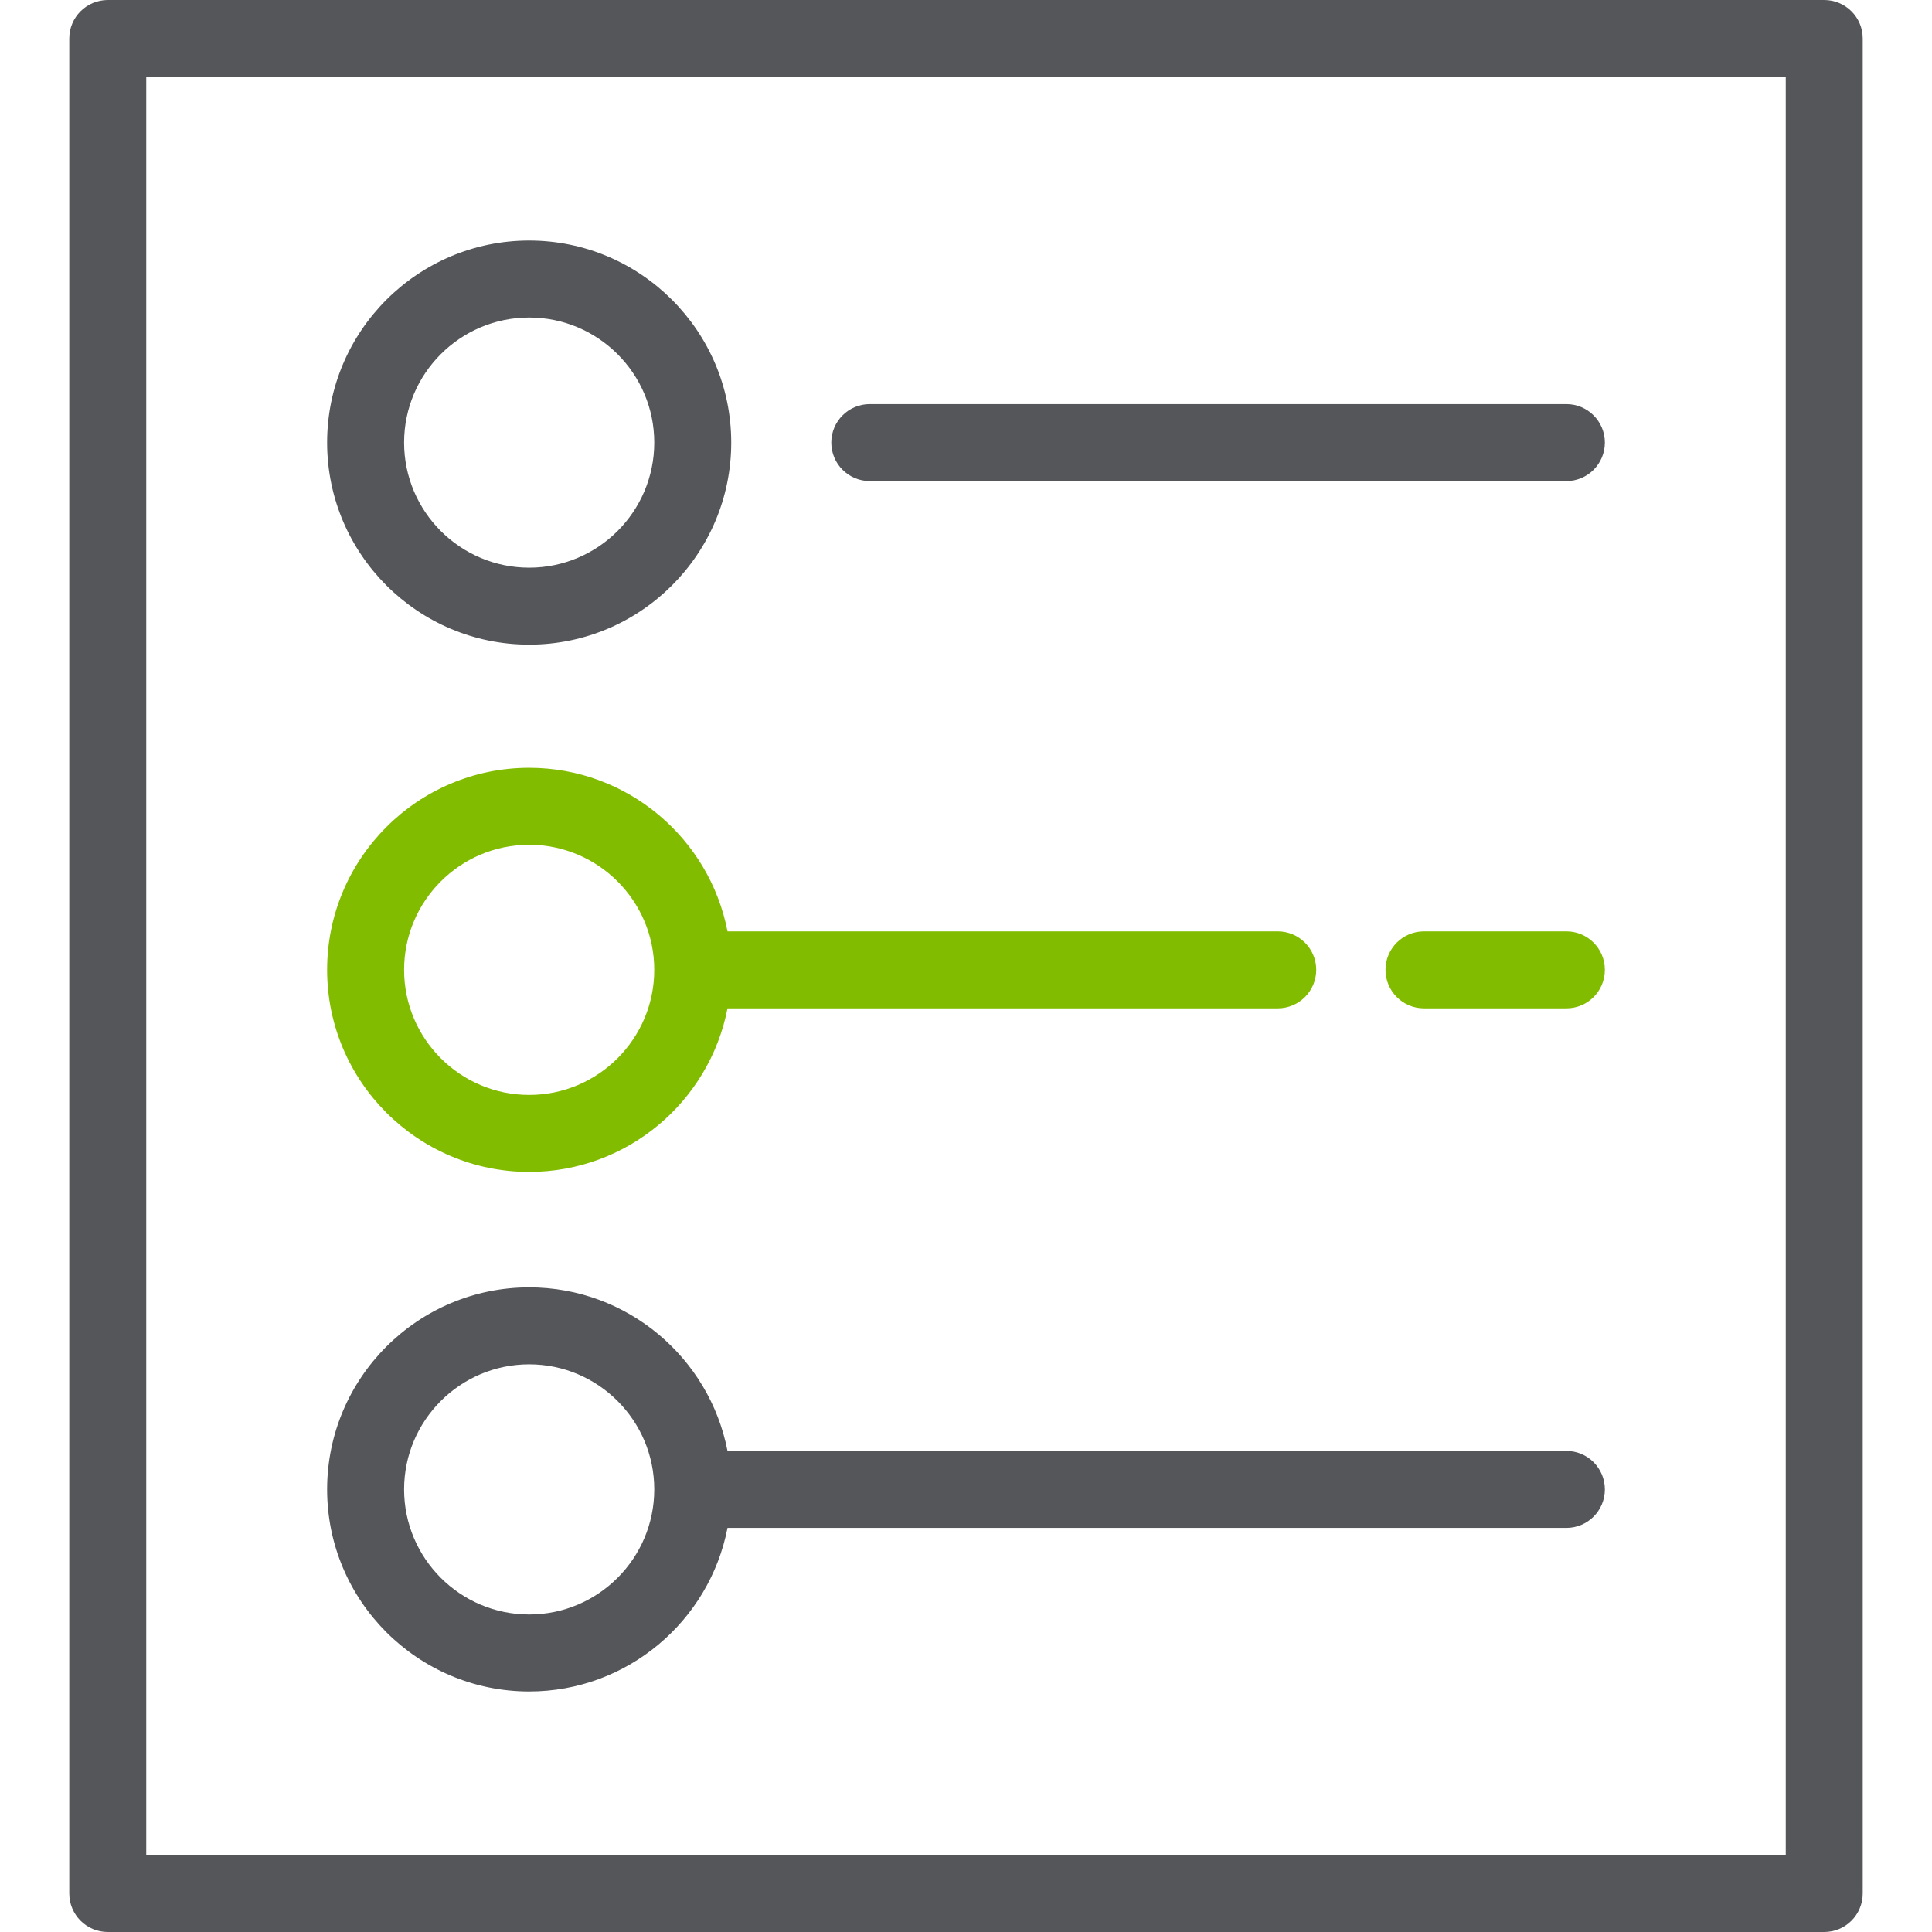 <?xml version="1.0" encoding="utf-8"?>
<!-- Generator: Adobe Illustrator 16.0.0, SVG Export Plug-In . SVG Version: 6.00 Build 0)  -->
<!DOCTYPE svg PUBLIC "-//W3C//DTD SVG 1.1//EN" "http://www.w3.org/Graphics/SVG/1.1/DTD/svg11.dtd">
<svg version="1.1" id="Layer_1" xmlns="http://www.w3.org/2000/svg" xmlns:xlink="http://www.w3.org/1999/xlink" x="0px" y="0px"
	 width="595.279px" height="595.281px" viewBox="0 123.305 595.279 595.281" enable-background="new 0 123.305 595.279 595.281"
	 xml:space="preserve">
<g>
	<g>
		<path fill="#55565A" d="M562.077,123.305H33.202c-6.549,0-11.857,5.309-11.857,11.858v571.563c0,6.551,5.309,11.859,11.857,11.859
			h528.875c6.549,0,11.858-5.309,11.858-11.859V135.163C573.936,128.614,568.626,123.305,562.077,123.305z M550.219,694.869H45.061
			V147.021h505.158V694.869z"/>
		<path fill="#55565A" d="M163.05,321.929c34.328,0,62.255-27.927,62.255-62.255s-27.927-62.255-62.255-62.255
			s-62.256,27.927-62.256,62.255S128.722,321.929,163.05,321.929z M163.05,221.135c21.25,0,38.539,17.289,38.539,38.539
			s-17.289,38.539-38.539,38.539s-38.539-17.289-38.539-38.539S141.8,221.135,163.05,221.135z"/>
		<path fill="#55565A" d="M267.994,271.532h214.633c6.55,0,11.858-5.309,11.858-11.858s-5.309-11.858-11.858-11.858H267.994
			c-6.549,0-11.857,5.309-11.857,11.858S261.446,271.532,267.994,271.532z"/>
		<path fill="#82BC00" d="M482.627,410.272h-43.875c-6.55,0-11.858,5.309-11.858,11.858s5.309,11.859,11.858,11.859h43.875
			c6.55,0,11.858-5.311,11.858-11.859S489.177,410.272,482.627,410.272z"/>
		<path fill="#82BC00" d="M163.05,484.386c30.272,0,55.554-21.723,61.108-50.396h169.532c6.55,0,11.858-5.311,11.858-11.859
			s-5.309-11.858-11.858-11.858H224.158c-5.555-28.674-30.836-50.397-61.108-50.397c-34.328,0-62.256,27.927-62.256,62.255
			C100.794,456.458,128.722,484.386,163.05,484.386z M163.05,383.592c21.25,0,38.539,17.289,38.539,38.539
			c0,21.25-17.289,38.539-38.539,38.539s-38.539-17.289-38.539-38.539C124.511,400.881,141.8,383.592,163.05,383.592z"/>
		<path fill="#55565A" d="M163.05,644.472c30.272,0,55.554-21.723,61.108-50.398h258.469c6.55,0,11.858-5.309,11.858-11.857
			s-5.309-11.857-11.858-11.857H224.158c-5.555-28.676-30.836-50.398-61.108-50.398c-34.328,0-62.256,27.928-62.256,62.256
			S128.722,644.472,163.05,644.472z M163.05,543.677c21.25,0,38.539,17.289,38.539,38.539s-17.289,38.539-38.539,38.539
			s-38.539-17.289-38.539-38.539S141.8,543.677,163.05,543.677z"/>
	</g>
</g>
</svg>
